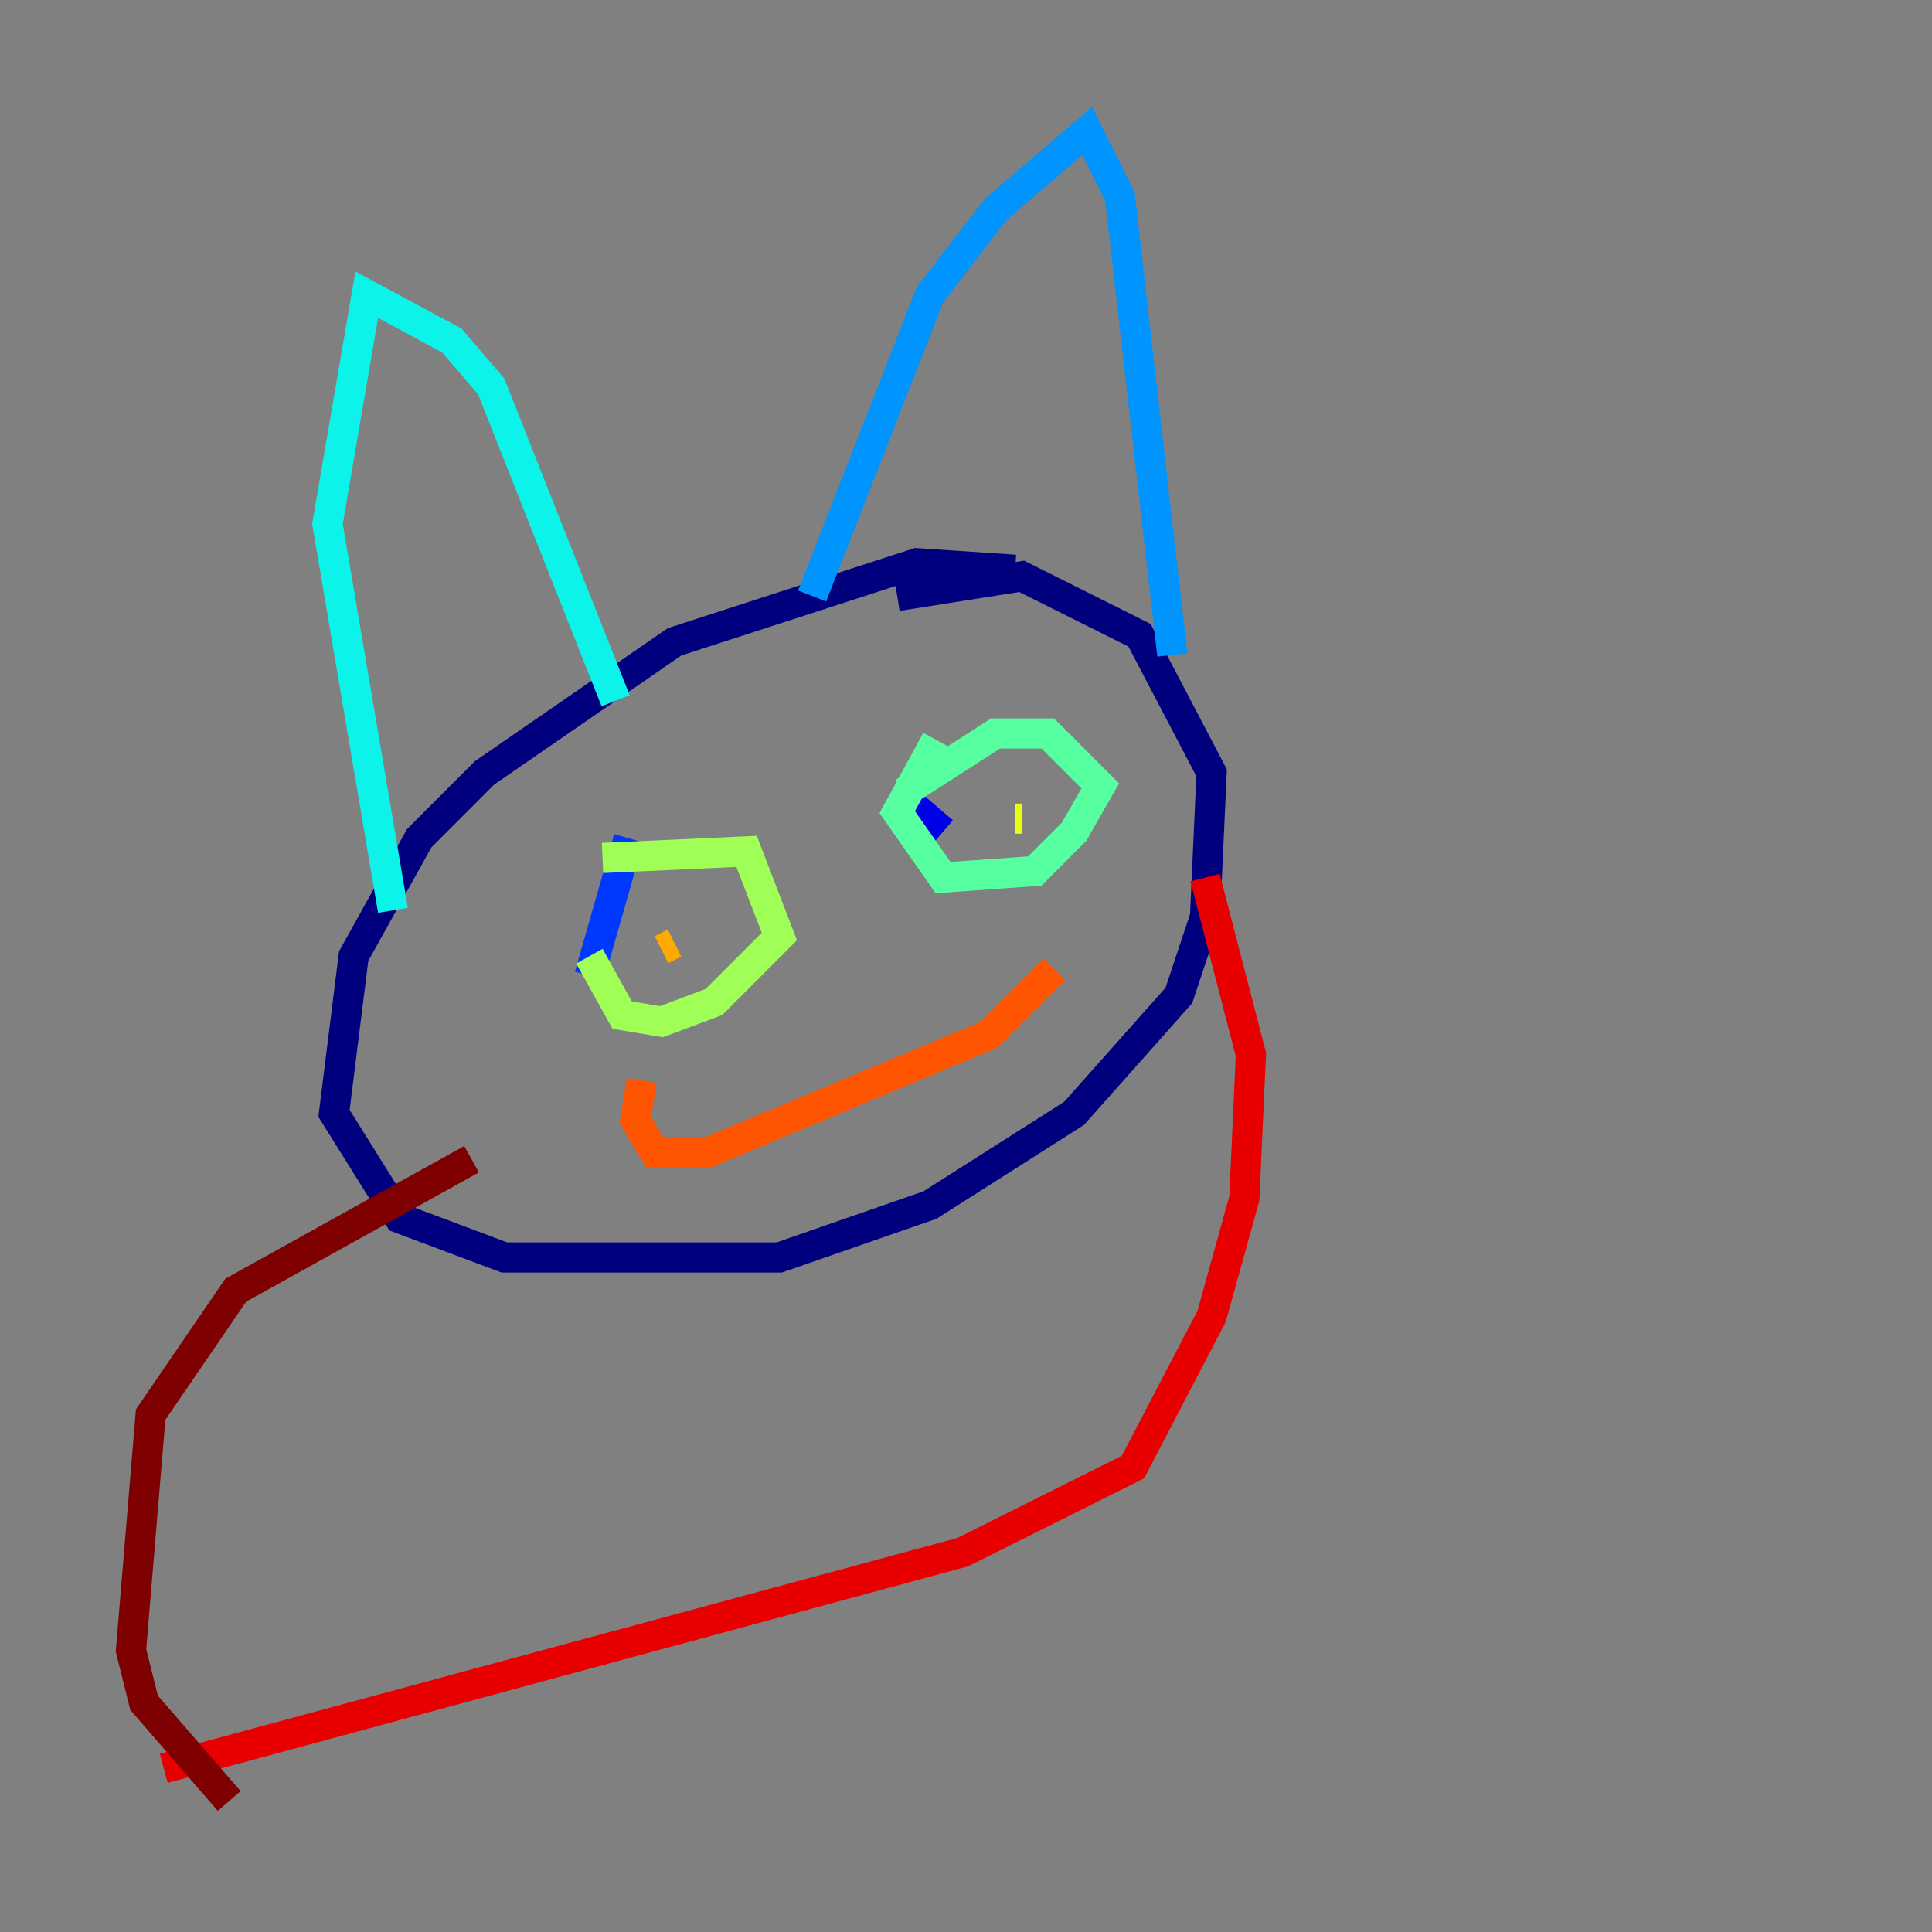 <?xml version="1.0" encoding="utf-8" ?>
<svg baseProfile="tiny" height="128" version="1.2" viewBox="0,0,128,128" width="128" xmlns="http://www.w3.org/2000/svg" xmlns:ev="http://www.w3.org/2001/xml-events" xmlns:xlink="http://www.w3.org/1999/xlink"><rect x="0" y="0" width="128" height="128" fill="#808080" stroke="none"/><defs /><polyline fill="none" points="67.254,37.749 60.746,37.315 44.691,42.522 32.108,51.2 27.77,55.539 23.43,63.349 22.129,73.763 26.468,80.705 33.41,83.308 51.634,83.308 61.614,79.837 71.159,73.763 78.102,65.953 79.837,60.746 80.271,51.2 75.498,42.088 67.688,38.183 59.444,39.485" stroke="#00007f" stroke-width="2" /><polyline fill="none" points="59.444,52.502 62.481,55.105" stroke="#0000e8" stroke-width="2" /><polyline fill="none" points="41.654,55.539 39.051,64.651" stroke="#0038ff" stroke-width="2" /><polyline fill="none" points="77.668,43.39 74.197,13.017 72.027,8.678 65.953,13.885 61.614,19.525 53.803,39.485" stroke="#0094ff" stroke-width="2" /><polyline fill="none" points="40.786,46.427 32.542,25.6 29.939,22.563 24.298,19.525 21.695,34.712 26.034,60.312" stroke="#0cf4ea" stroke-width="2" /><polyline fill="none" points="59.878,52.502 65.953,48.597 69.424,48.597 72.895,52.068 71.159,55.105 68.556,57.709 62.481,58.142 59.444,53.803 62.047,49.031" stroke="#56ffa0" stroke-width="2" /><polyline fill="none" points="39.919,56.841 49.464,56.407 51.634,62.047 47.295,66.386 43.824,67.688 41.22,67.254 39.051,63.349" stroke="#a0ff56" stroke-width="2" /><polyline fill="none" points="67.254,54.237 67.688,54.237" stroke="#eaff0c" stroke-width="2" /><polyline fill="none" points="43.824,62.915 44.691,62.481" stroke="#ffaa00" stroke-width="2" /><polyline fill="none" points="69.858,64.217 65.519,68.556 46.861,76.366 43.39,76.366 42.088,74.197 42.522,71.593" stroke="#ff5500" stroke-width="2" /><polyline fill="none" points="79.837,58.142 82.875,69.858 82.441,79.403 80.271,87.214 75.064,97.193 63.783,102.834 10.848,117.153" stroke="#e80000" stroke-width="2" /><polyline fill="none" points="31.241,76.8 15.62,85.478 9.98,93.722 8.678,109.342 9.546,112.814 15.186,119.322" stroke="#7f0000" stroke-width="2" /></svg>